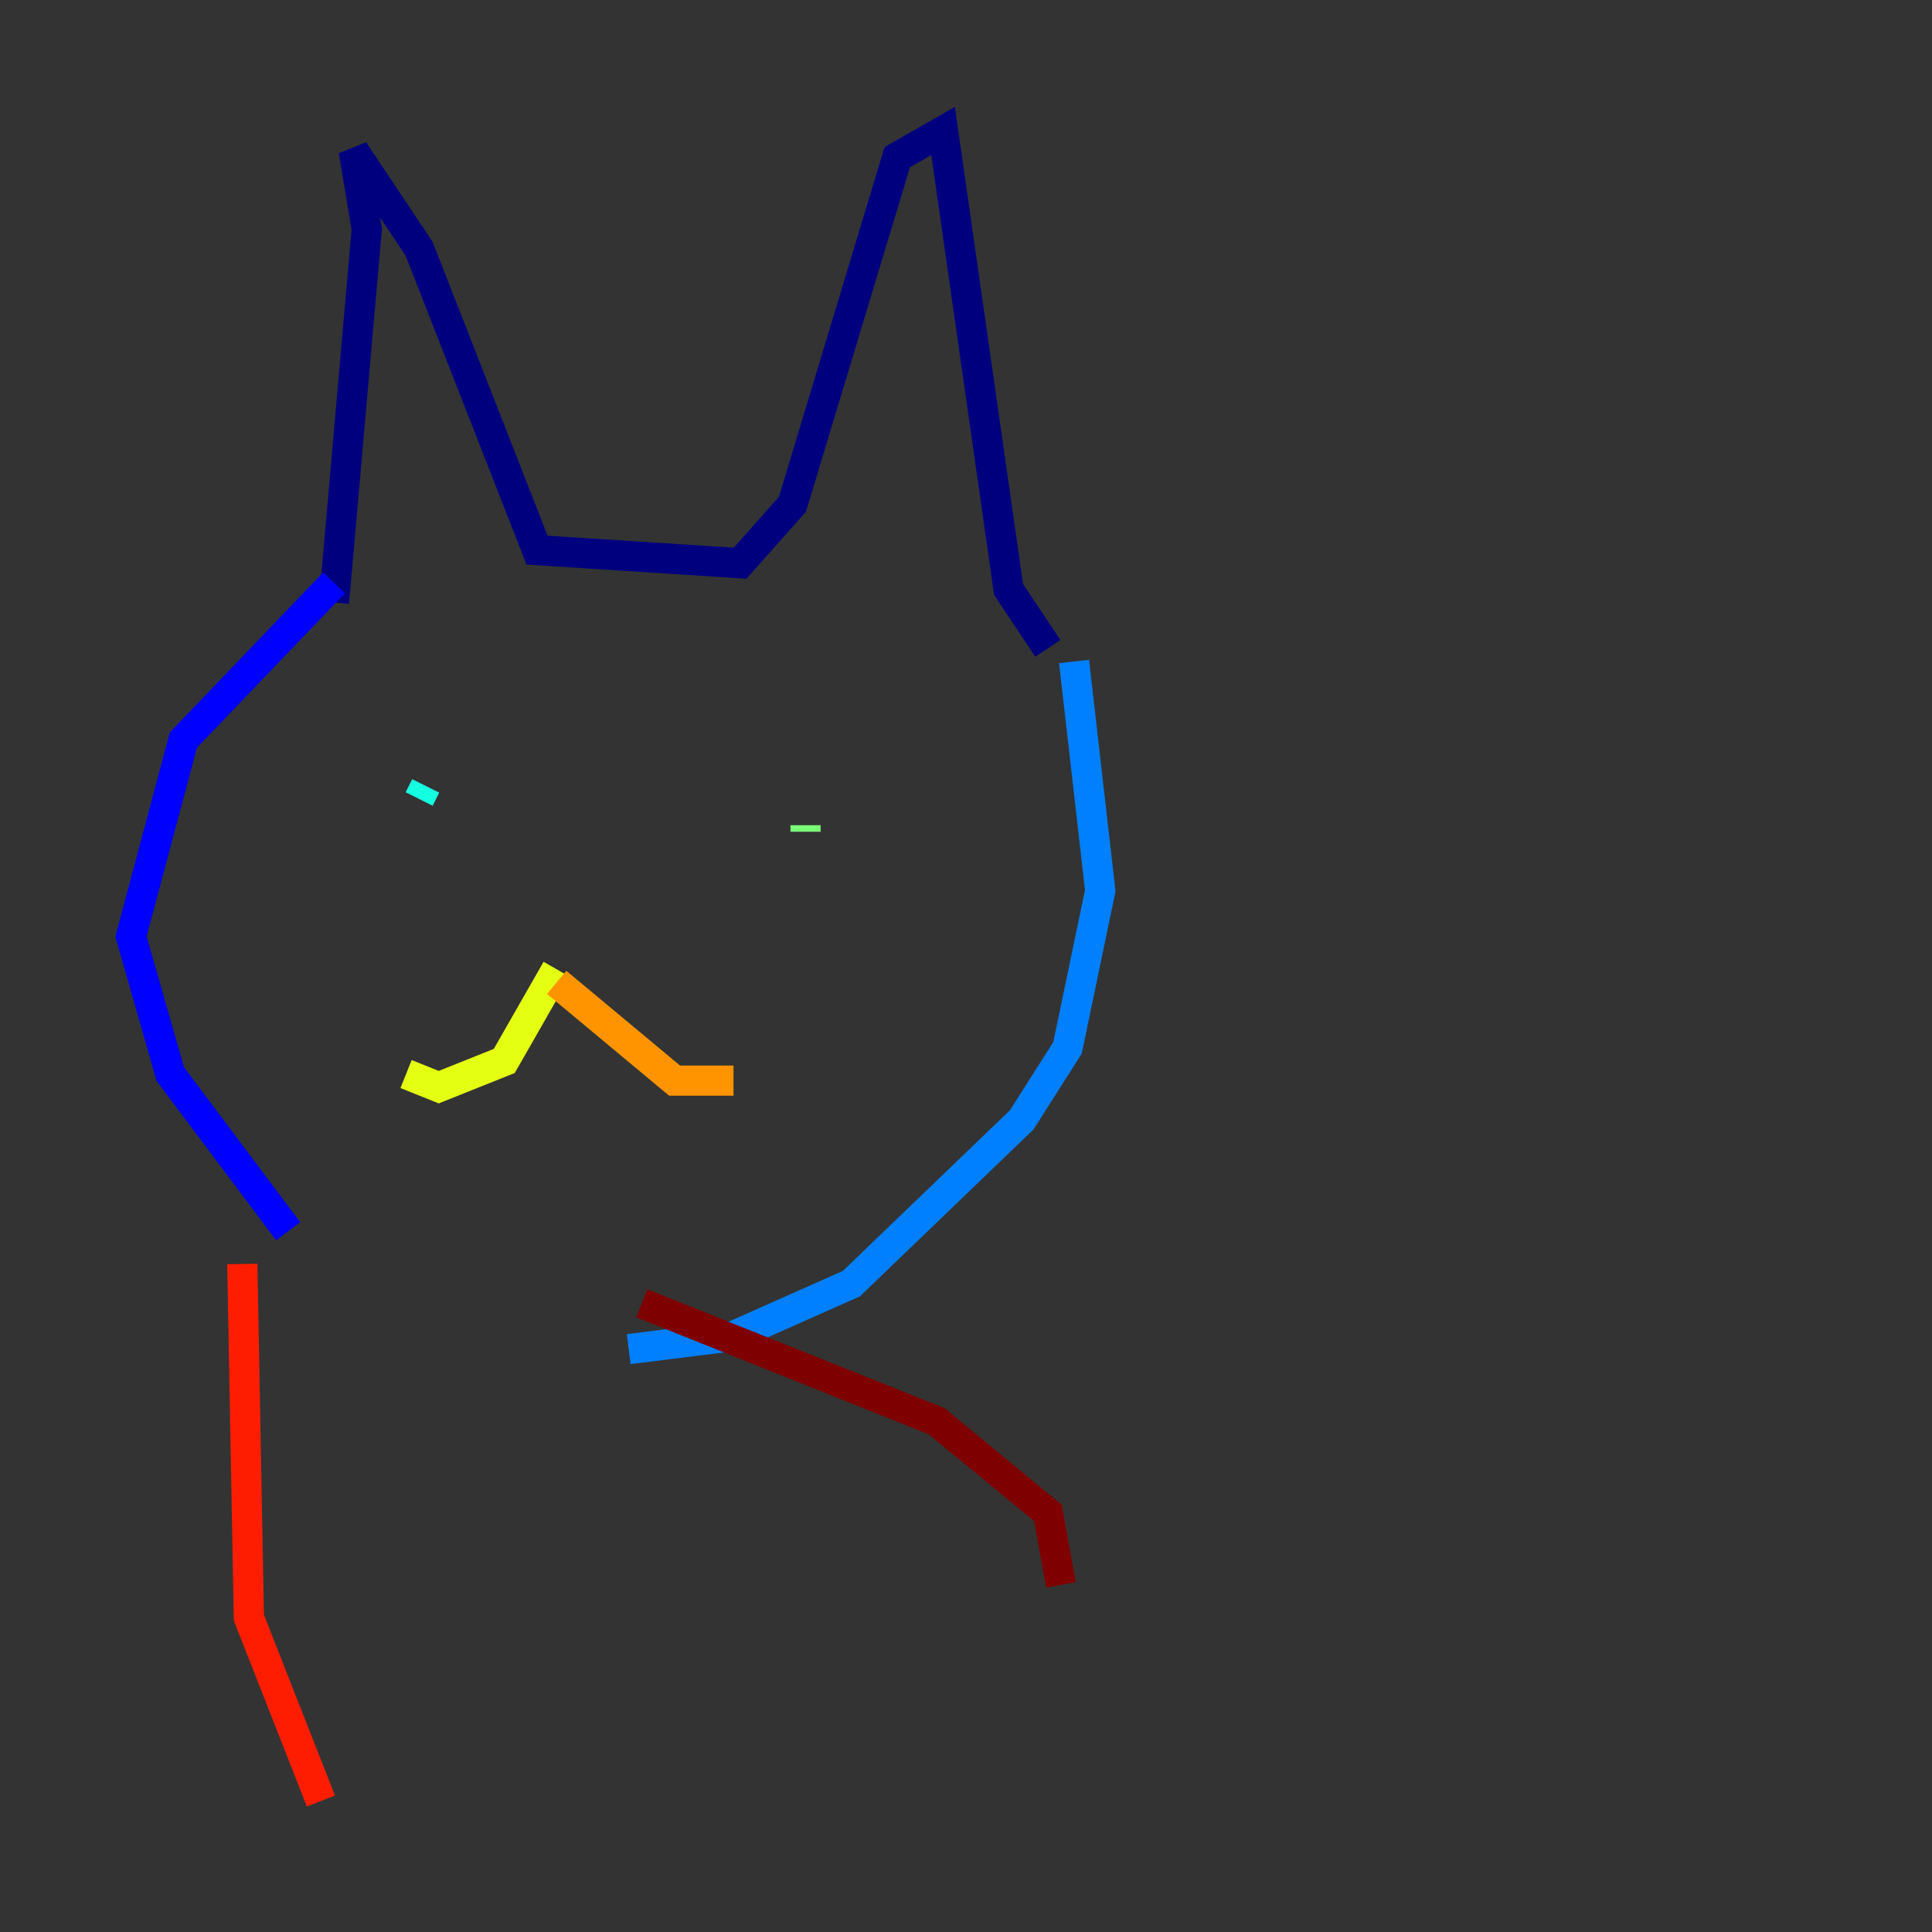 <?xml version="1.0" encoding="utf-8" ?>
<svg baseProfile="tiny" height="128" version="1.2" viewBox="0,0,128,128" width="128" xmlns="http://www.w3.org/2000/svg" xmlns:ev="http://www.w3.org/2001/xml-events" xmlns:xlink="http://www.w3.org/1999/xlink"><rect x="0" y="0" width="128" height="128" fill="#333333" stroke="none"/><defs /><polyline fill="none" points="22.129,39.919 24.298,15.186 23.43,9.98 27.77,16.488 35.58,36.447 49.031,37.315 52.502,33.41 59.444,10.414 62.481,8.678 66.82,39.051 69.424,42.956" stroke="#00007f" stroke-width="2" /><polyline fill="none" points="22.129,38.617 12.149,49.031 8.678,62.047 11.281,71.159 19.091,81.573" stroke="#0000ff" stroke-width="2" /><polyline fill="none" points="71.159,43.824 72.895,59.01 70.725,69.424 67.688,74.197 56.407,85.044 48.597,88.515 41.654,89.383" stroke="#0080ff" stroke-width="2" /><polyline fill="none" points="28.203,52.068 27.77,52.936" stroke="#15ffe1" stroke-width="2" /><polyline fill="none" points="53.37,54.671 53.37,55.105" stroke="#7cff79" stroke-width="2" /><polyline fill="none" points="36.881,64.217 33.41,70.291 29.071,72.027 26.902,71.159" stroke="#e4ff12" stroke-width="2" /><polyline fill="none" points="36.881,65.085 44.691,71.593 48.597,71.593" stroke="#ff9400" stroke-width="2" /><polyline fill="none" points="16.054,83.742 16.488,107.173 21.261,119.322" stroke="#ff1d00" stroke-width="2" /><polyline fill="none" points="42.522,86.346 62.047,94.156 69.424,100.231 70.291,105.003" stroke="#7f0000" stroke-width="2" /></svg>